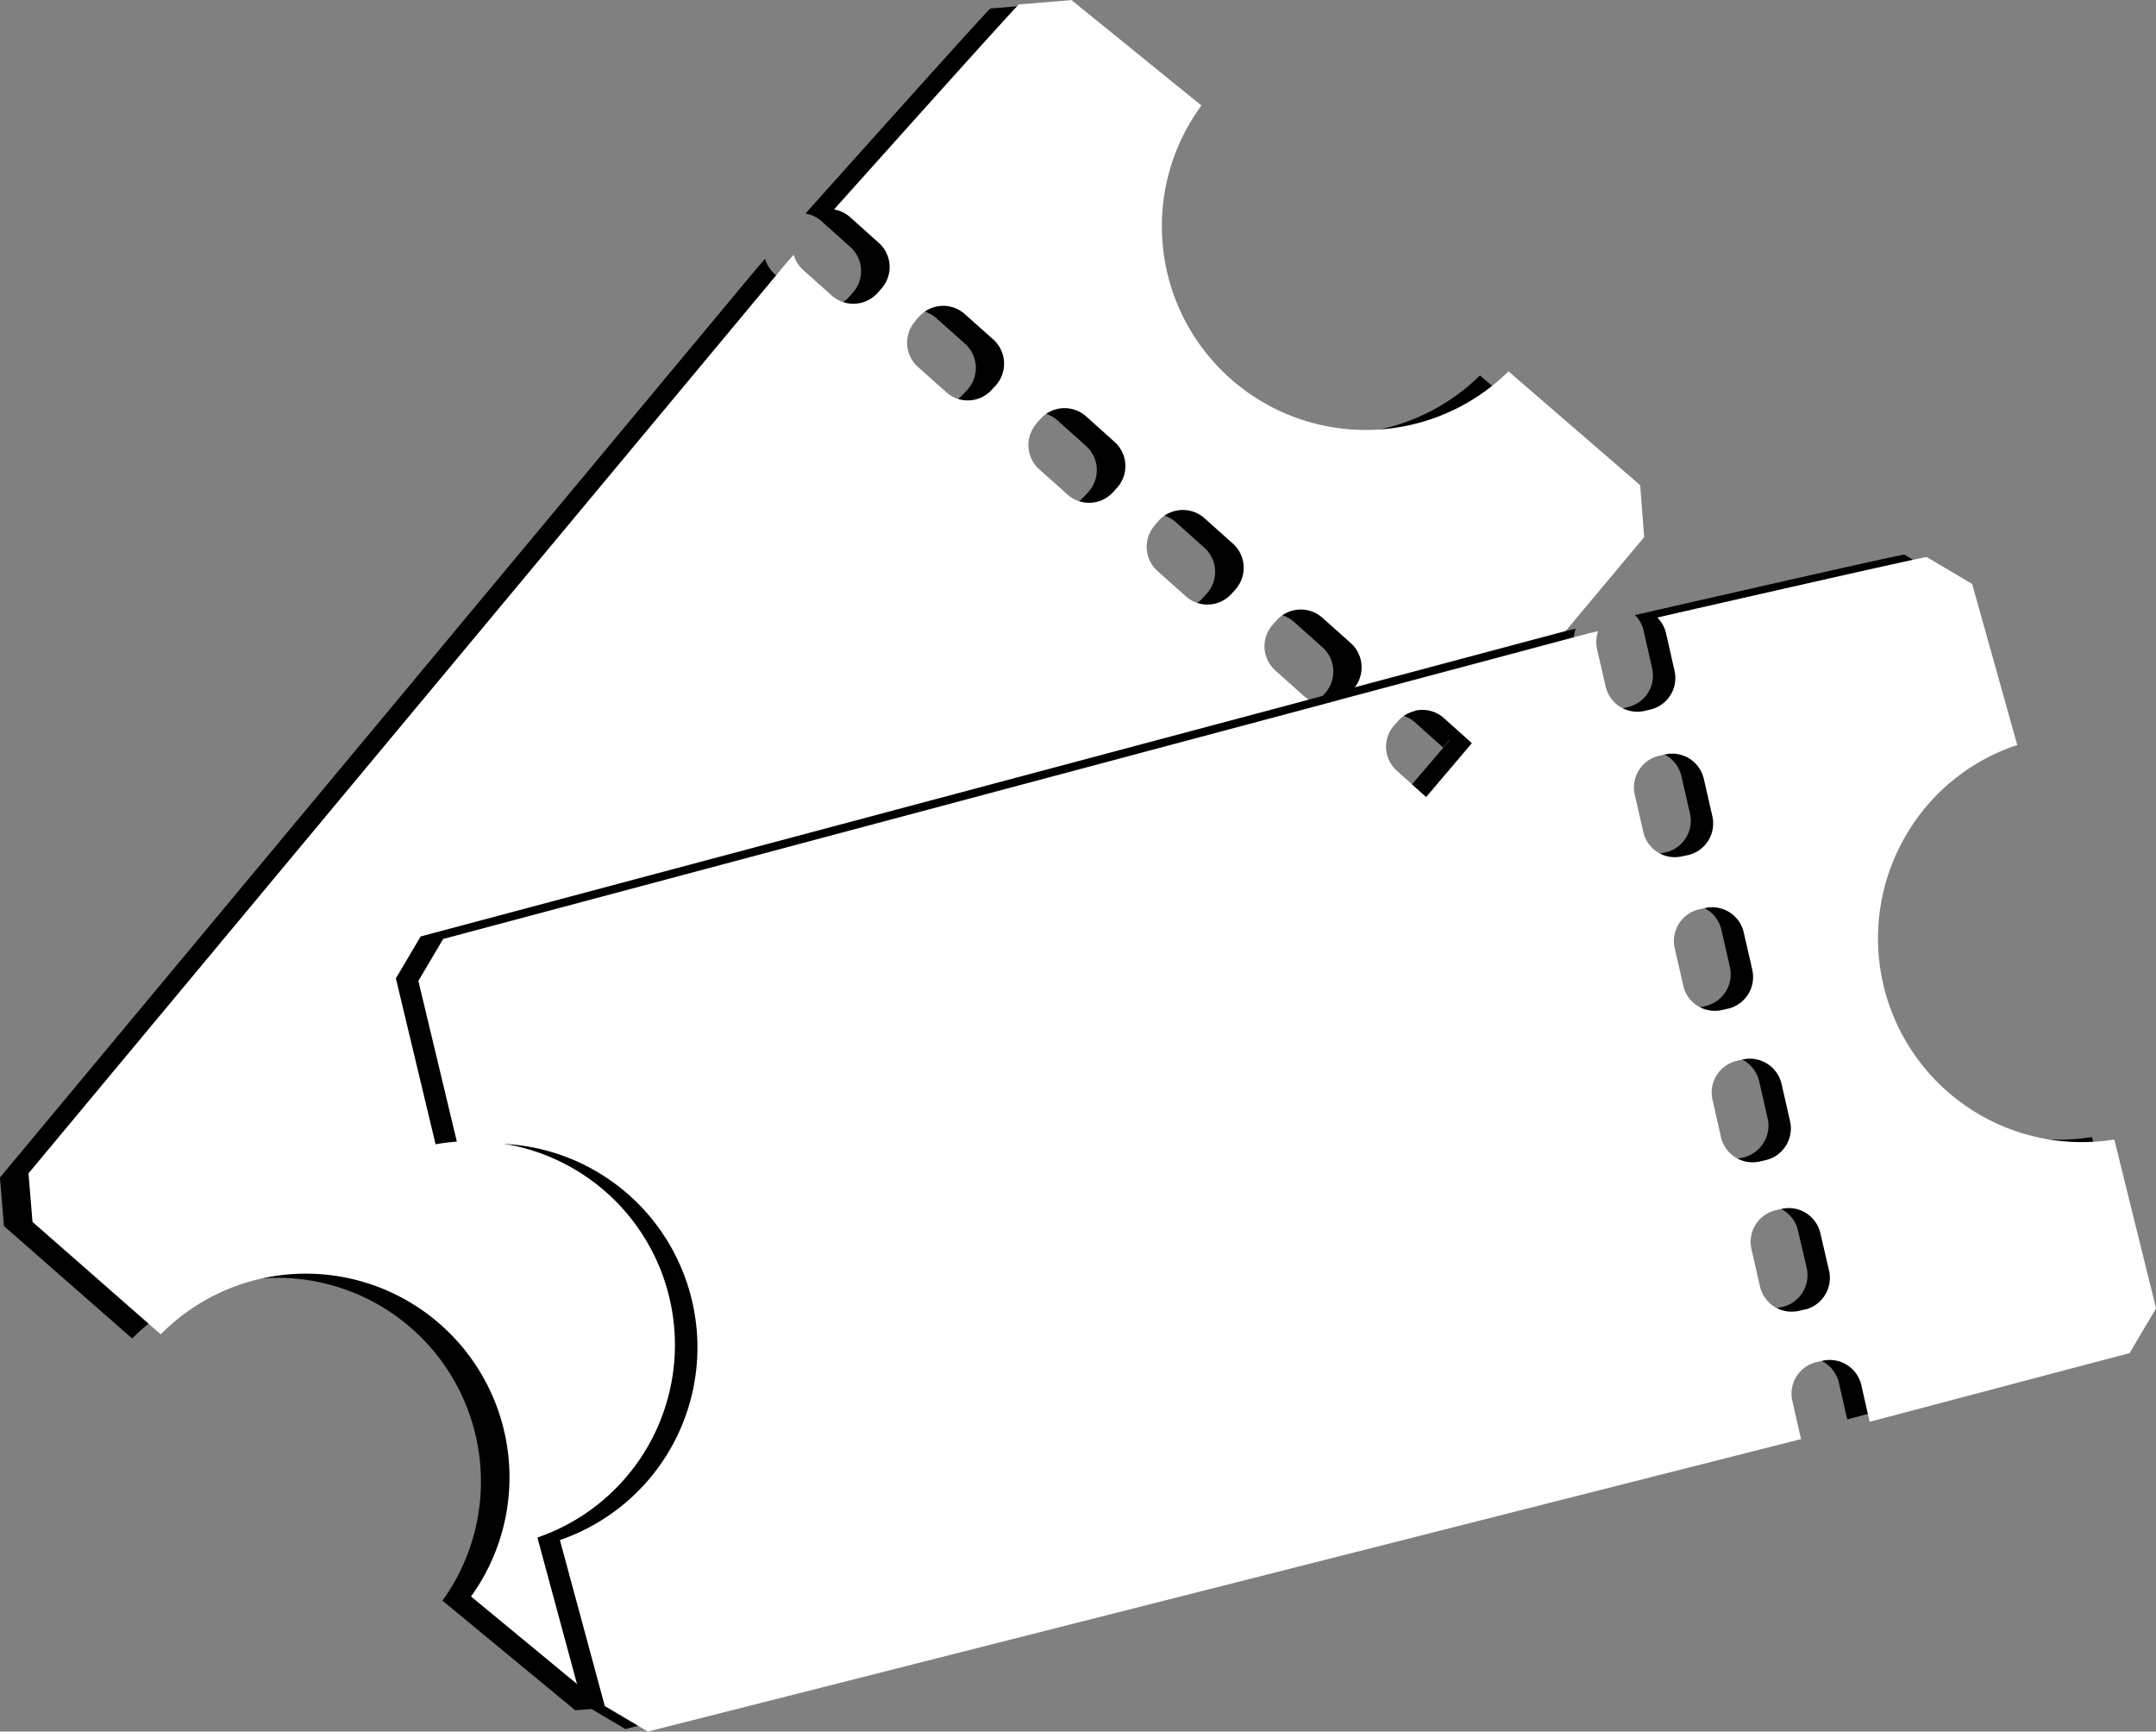 <svg xmlns="http://www.w3.org/2000/svg" viewBox="0 0 377.48 303.12"><rect x="0" y="0" width="377.48" height="303.12" fill="#808080" stroke="none"/><defs><style>.cls-1{fill:#fff;}</style></defs><g id="BARRA"><g id="ticket"><path d="M7865.18,6900.71l-21.13-18.26-1.92-1.66a35.67,35.67,0,0,1-53.77-46.54l-22.74-18.45-9.19.75c-.25,0-20.61,22.74-32.4,35.9a5.66,5.66,0,0,1,2.85,1.37l5,4.48a5.67,5.67,0,0,1,.45,8l-.69.78a5.7,5.7,0,0,1-8,.44l-5-4.47a5.71,5.71,0,0,1-1.67-2.67l-1.1,1.23L7583,7021.2l.7,8.5,22.18,19.44.28.24a35.66,35.66,0,0,1,54.32,45.89l23.23,19.18h.16l8.57-.7,14.39-16.86,120.82-141.55,0,0-.12-.1-5-4.48a5.68,5.68,0,0,1-.44-8l.69-.77a5.68,5.68,0,0,1,8-.45l3.78,3.39,1.12,1,6.41-7.66,8.4-10.05,6.49-7.76,8.89-10.63Zm-85,7,.7-.78a5.7,5.7,0,0,1,8-.45l5,4.47a5.69,5.69,0,0,1,.45,8l-.7.78a5.68,5.68,0,0,1-8,.44l-5-4.47A5.68,5.68,0,0,1,7780.23,6907.74Zm-20.71-17.83.7-.76a5.66,5.66,0,0,1,8-.45l4.18,3.74.81.73a5.68,5.68,0,0,1,.45,8l-.7.77a5.66,5.66,0,0,1-8,.44l-1.42-1.27L7760,6898A5.69,5.69,0,0,1,7759.52,6889.91ZM7738.28,6872l.7-.76a5.66,5.66,0,0,1,8-.45l5,4.46a5.69,5.69,0,0,1,.45,8l-.7.76a5.66,5.66,0,0,1-8,.45l-5-4.46A5.69,5.69,0,0,1,7738.28,6872Zm71.39,67.07a5.69,5.69,0,0,1-3.33-1.43l-5-4.47a5.68,5.68,0,0,1-.45-8l.7-.78a5.68,5.68,0,0,1,8-.44l5,4.46a5.7,5.7,0,0,1,.43,8l-.69.77a5,5,0,0,1-1,.89A5.6,5.6,0,0,1,7809.67,6939.07Z" transform="translate(-7583.01 -6815.07)"/><path class="cls-1" d="M7870.18,6900l-21.13-18.26-1.92-1.66a35.67,35.67,0,0,1-53.77-46.54l-22.74-18.45-9.19.75c-.25,0-20.61,22.74-32.4,35.9a5.66,5.66,0,0,1,2.85,1.37l5,4.48a5.67,5.67,0,0,1,.45,8l-.69.78a5.7,5.7,0,0,1-8,.44l-5-4.47a5.71,5.71,0,0,1-1.67-2.67l-1.1,1.23L7588,7020.47l.7,8.5,22.18,19.44.28.24a35.66,35.66,0,0,1,54.32,45.89l23.23,19.18h.16l8.57-.7,14.39-16.86,120.82-141.55,0,0-.12-.1-5-4.48a5.68,5.68,0,0,1-.44-8l.69-.77a5.68,5.68,0,0,1,8-.45l3.78,3.39,1.12,1,6.41-7.66,8.4-10.05,6.49-7.76,8.89-10.63Zm-85,7,.7-.78a5.7,5.7,0,0,1,8-.45l5,4.47a5.69,5.69,0,0,1,.45,8l-.7.78a5.68,5.68,0,0,1-8,.44l-5-4.47A5.68,5.68,0,0,1,7785.23,6907Zm-20.71-17.83.7-.76a5.66,5.66,0,0,1,8-.45l4.18,3.74.81.73a5.68,5.68,0,0,1,.45,8l-.7.77a5.66,5.66,0,0,1-8,.44l-1.42-1.27-3.57-3.19A5.69,5.69,0,0,1,7764.52,6889.18Zm-21.24-17.91.7-.76a5.66,5.66,0,0,1,8-.45l5,4.46a5.69,5.69,0,0,1,.45,8l-.7.76a5.66,5.66,0,0,1-8,.45l-5-4.46A5.69,5.69,0,0,1,7743.28,6871.27Zm71.39,67.07a5.69,5.69,0,0,1-3.33-1.43l-5-4.47a5.68,5.68,0,0,1-.45-8l.7-.78a5.68,5.68,0,0,1,8-.44l5,4.46a5.7,5.7,0,0,1,.43,8l-.69.77a5,5,0,0,1-1,.89A5.6,5.6,0,0,1,7814.67,6938.34Z" transform="translate(-7583.01 -6815.07)"/><path d="M7949.88,7016.57l-.61-2.46a35.67,35.67,0,0,1-36.38-53.41,35.29,35.29,0,0,1,19.39-15.64l-7.9-28.2-7.94-4.7c-.22-.12-30,6.65-47.18,10.58a5.65,5.65,0,0,1,1.53,2.77l1.48,6.54a5.66,5.66,0,0,1-4.26,6.8l-1,.24a5.69,5.69,0,0,1-6.8-4.28l-1.5-6.54a5.65,5.65,0,0,1,.18-3.14l-1.61.37-5.64,1.5-37.19,9.92-3.68,1L7656.66,6979l-4.34,7.34,6.87,28.69.09.35a35.65,35.65,0,0,1,40.25,24.4,35.65,35.65,0,0,1-22.43,44.44l7.86,29.06v0l7.54,4.46,21.49-5.44,180.39-45.72h0c0-.05,0-.09,0-.15l-1.49-6.54a5.69,5.69,0,0,1,4.27-6.81l1-.22a5.68,5.68,0,0,1,6.81,4.26l1.12,4.95.34,1.47,9.66-2.55,22.44-5.94,13.4-3.53,4.64-7.84ZM7828.64,6954l-5-4.48a5.68,5.68,0,0,1-.44-8l.69-.77a5.68,5.68,0,0,1,8-.45l3.78,3.39,1.12,1-8.05,9.43Zm38.17,6.24-1.5-6.53a5.7,5.7,0,0,1,4.28-6.82l1-.22a5.68,5.68,0,0,1,6.81,4.27l1.49,6.52a5.68,5.68,0,0,1-4.28,6.83l-1,.21A5.65,5.65,0,0,1,7866.81,6960.28Zm7,26.89-.43-1.86-1.07-4.67a5.69,5.69,0,0,1,4.28-6.82l1-.22a5.67,5.67,0,0,1,6.8,4.27l1.26,5.47.23,1.06a5.69,5.69,0,0,1-4.27,6.82l-1,.22A5.66,5.66,0,0,1,7873.8,6987.17Zm6.6,26.51-1.49-6.53a5.69,5.69,0,0,1,4.27-6.81l1-.23a5.7,5.7,0,0,1,6.82,4.27l1.49,6.53a5.71,5.71,0,0,1-4.28,6.82l-1,.23A5.69,5.69,0,0,1,7880.4,7013.68Zm14.63,30.2-1,.23a5.69,5.69,0,0,1-6.81-4.28l-1.49-6.53a5.69,5.69,0,0,1,4.27-6.81l1-.23a5.68,5.68,0,0,1,6.8,4.27l1.52,6.54A5.71,5.71,0,0,1,7895,7043.88Z" transform="translate(-7583.01 -6815.07)"/><path class="cls-1" d="M7953.8,7017l-.61-2.46a35.67,35.67,0,0,1-36.38-53.41,35.29,35.29,0,0,1,19.39-15.64l-7.9-28.2-7.94-4.7c-.22-.12-30,6.65-47.18,10.58a5.65,5.65,0,0,1,1.53,2.77l1.48,6.54a5.66,5.66,0,0,1-4.26,6.8l-1,.24a5.69,5.69,0,0,1-6.8-4.28l-1.5-6.54a5.65,5.65,0,0,1,.18-3.14l-1.61.37-5.64,1.5-37.19,9.92-3.68,1-154.09,41.09-4.34,7.34,6.87,28.69.09.35a35.65,35.65,0,0,1,40.25,24.4,35.65,35.65,0,0,1-22.43,44.44l7.86,29.06v0l7.54,4.46,21.49-5.44L7898.31,7067h0c0-.05,0-.09,0-.15l-1.49-6.54a5.69,5.69,0,0,1,4.27-6.81l1-.22a5.68,5.68,0,0,1,6.81,4.26l1.12,4.95.34,1.47,9.66-2.55,22.44-5.94,13.4-3.53,4.64-7.84Zm-121.24-62.53-5-4.48a5.68,5.68,0,0,1-.44-8l.69-.77a5.68,5.68,0,0,1,8-.45l3.78,3.39,1.12,1-8,9.43Zm38.17,6.24-1.5-6.53a5.7,5.7,0,0,1,4.28-6.82l1-.22a5.68,5.68,0,0,1,6.81,4.27l1.49,6.52a5.68,5.68,0,0,1-4.28,6.83l-1,.21A5.65,5.65,0,0,1,7870.73,6960.72Zm7,26.89-.43-1.86-1.07-4.67a5.69,5.69,0,0,1,4.28-6.82l1-.22a5.67,5.67,0,0,1,6.8,4.27l1.26,5.47.23,1.06a5.69,5.69,0,0,1-4.27,6.82l-1,.22A5.66,5.66,0,0,1,7877.72,6987.61Zm6.6,26.51-1.49-6.53a5.69,5.69,0,0,1,4.27-6.81l1-.23a5.7,5.7,0,0,1,6.82,4.27l1.49,6.53a5.71,5.71,0,0,1-4.28,6.82l-1,.23A5.69,5.69,0,0,1,7884.32,7014.12Zm14.63,30.2-1,.23a5.69,5.69,0,0,1-6.81-4.28l-1.49-6.53a5.69,5.69,0,0,1,4.27-6.81l1-.23a5.68,5.68,0,0,1,6.8,4.27l1.52,6.54A5.71,5.71,0,0,1,7899,7044.32Z" transform="translate(-7583.01 -6815.07)"/></g></g></svg>